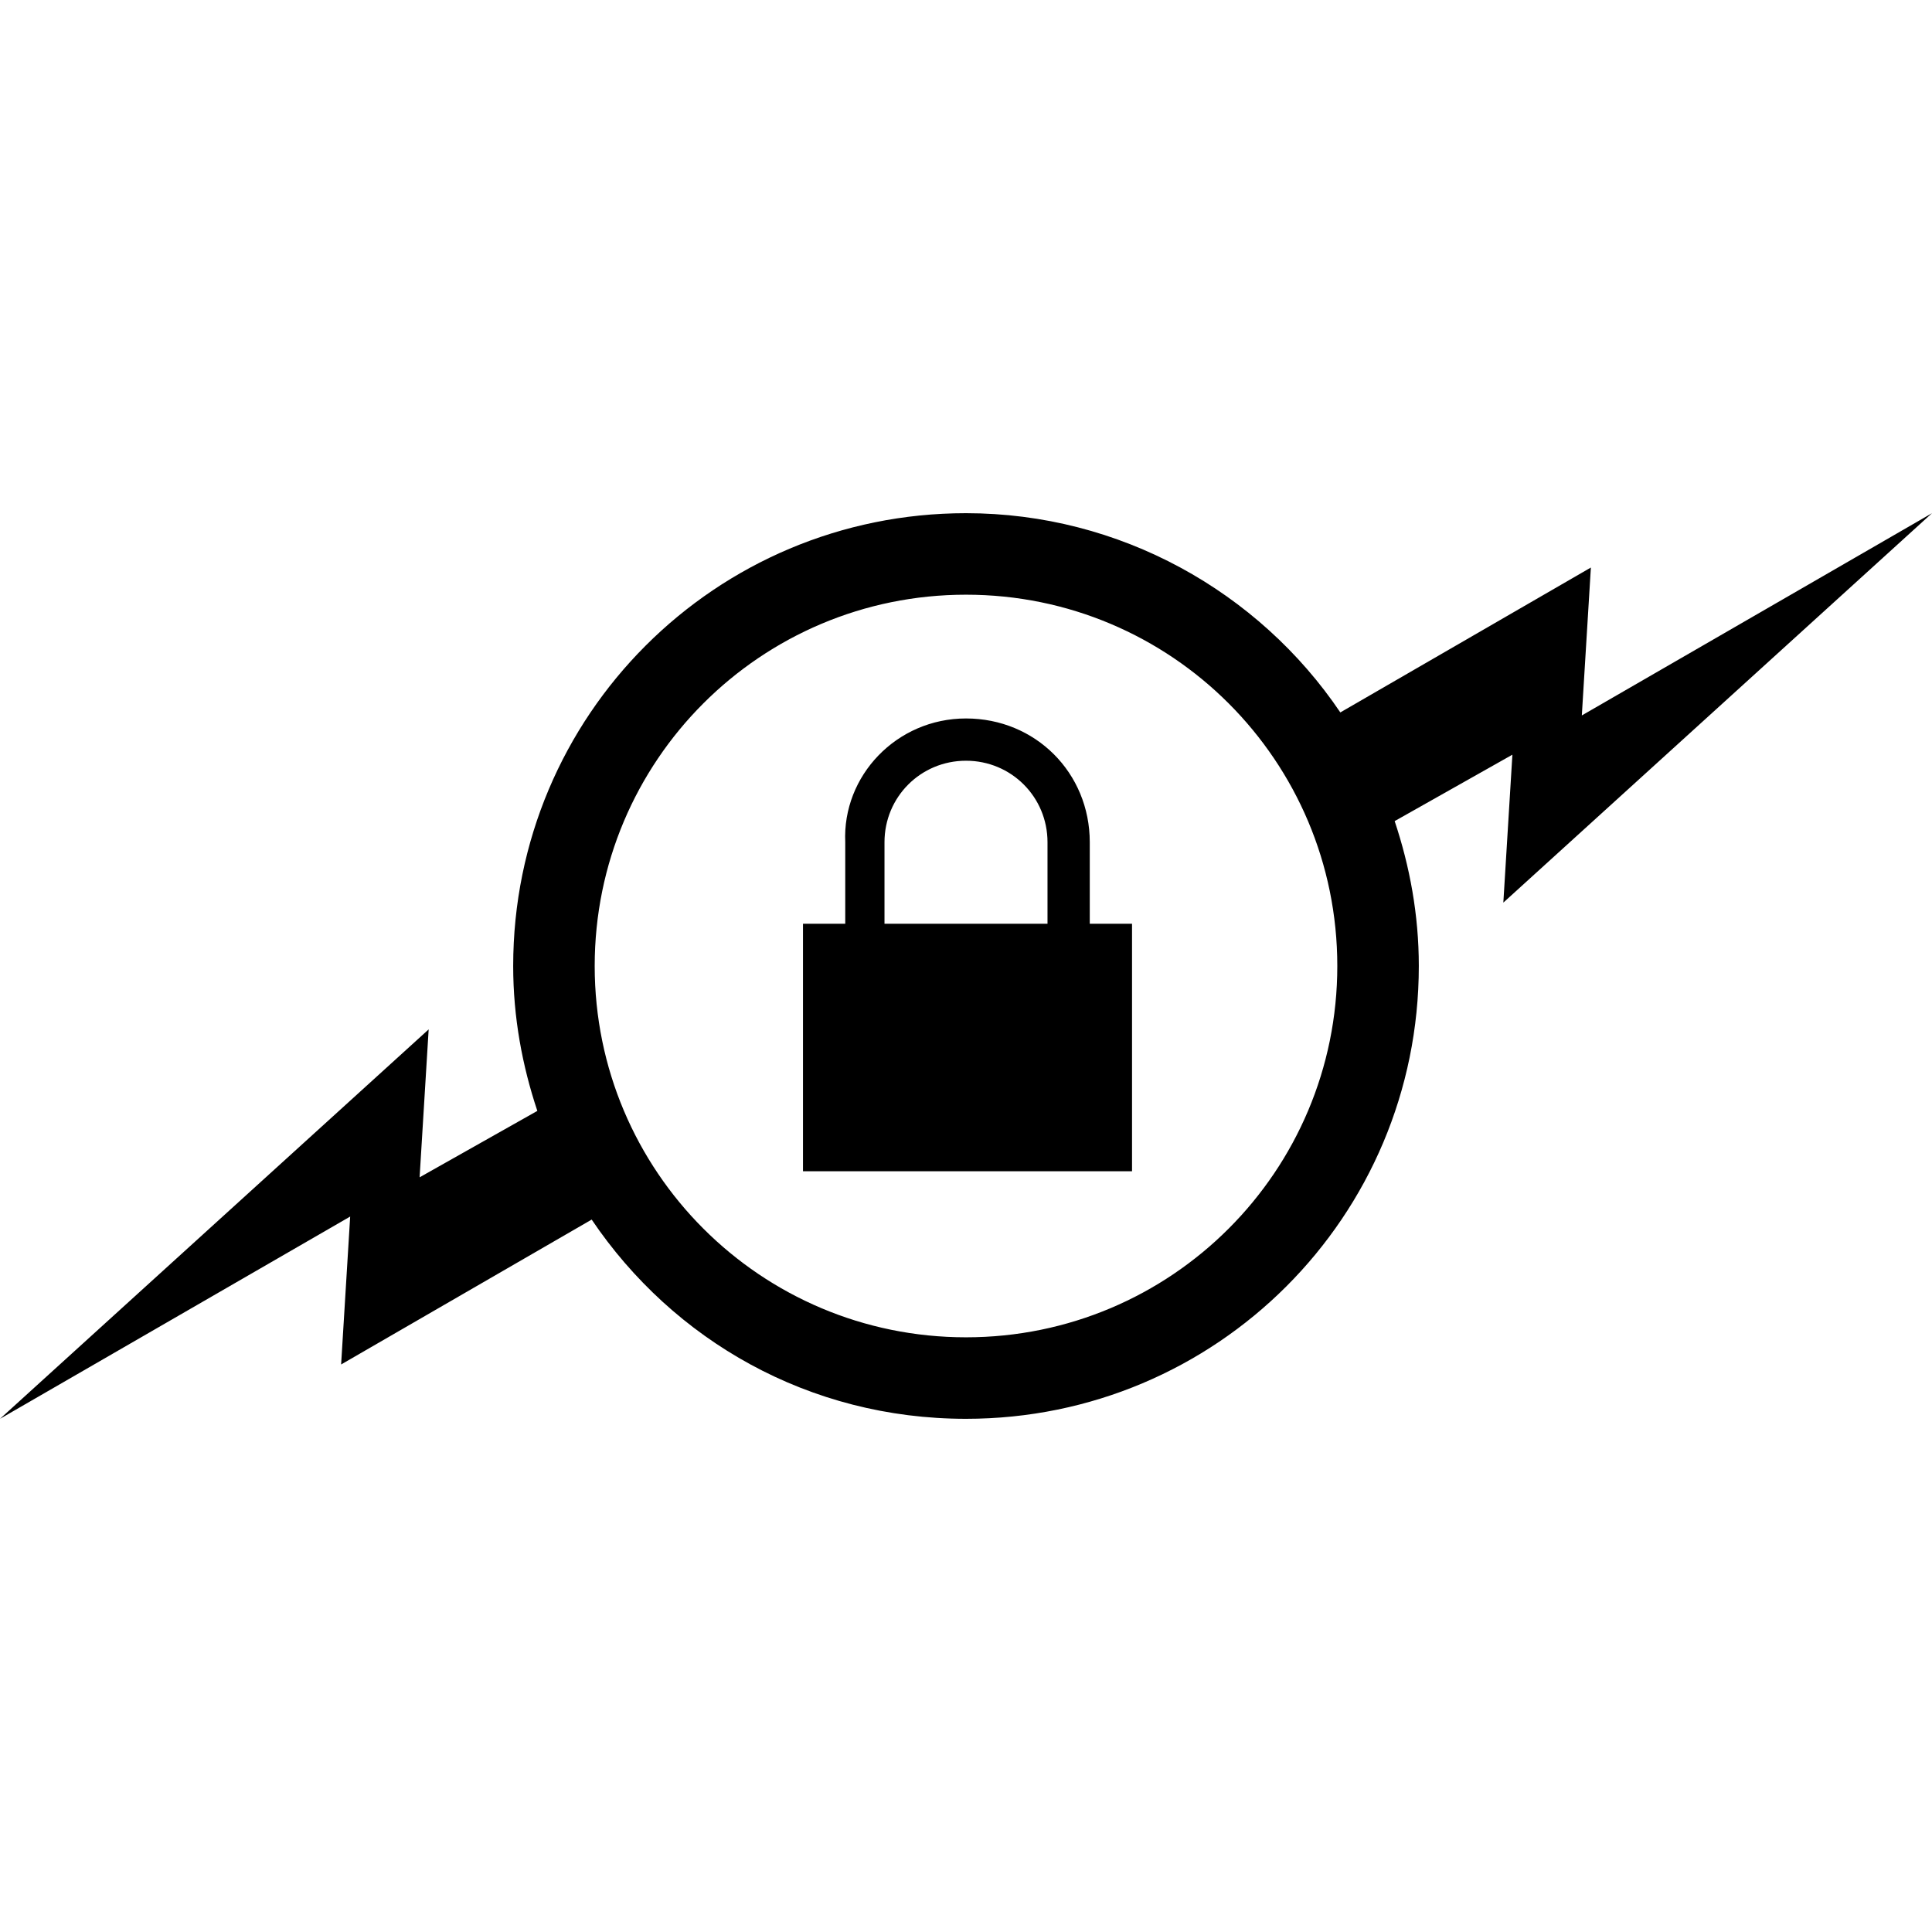 <?xml version="1.0" encoding="utf-8"?>
<!-- Generator: Adobe Illustrator 19.1.0, SVG Export Plug-In . SVG Version: 6.00 Build 0)  -->
<svg version="1.1" id="Layer_1" xmlns="http://www.w3.org/2000/svg" xmlns:xlink="http://www.w3.org/1999/xlink" x="0px" y="0px"
	 viewBox="0 0 64 64" style="enable-background:new 0 0 64 64;" xml:space="preserve">
<style type="text/css">
	.st0{fill:#010101;}
	.st1{fill-rule:evenodd;clip-rule:evenodd;fill:none;}
	.st2{fill-rule:evenodd;clip-rule:evenodd;fill:none;stroke:#000000;stroke-linejoin:round;stroke-miterlimit:3.864;}
</style>
<path d="M19.7,32c0,6.8,5.5,12.3,12.3,12.3c6.8,0,12.3-5.5,12.3-12.3S38.8,19.7,32,19.7C25.2,19.7,19.7,25.2,19.7,32z M13.9,39
	l3.9-2.2C17.3,35.3,17,33.7,17,32c0-8.3,6.7-15,15-15c5.1,0,9.7,2.6,12.4,6.6l8.3-4.8l-0.3,4.9L64,17L49.8,29.9l0.3-4.9l-3.9,2.2
	c0.5,1.5,0.8,3.1,0.8,4.8c0,8.3-6.7,15-15,15c-5.2,0-9.7-2.6-12.4-6.6l-8.3,4.8l0.3-4.9L0,47l14.2-12.9L13.9,39z M34.7,30.6v-2.7
	c0-1.5-1.2-2.7-2.7-2.7c-1.5,0-2.7,1.2-2.7,2.7v2.7H34.7z M32,23.8c2.3,0,4.1,1.8,4.1,4.1v2.7h1.4v8.2H26.6v-8.2h1.4v-2.7
	C27.9,25.7,29.7,23.8,32,23.8z"/>
</svg>
